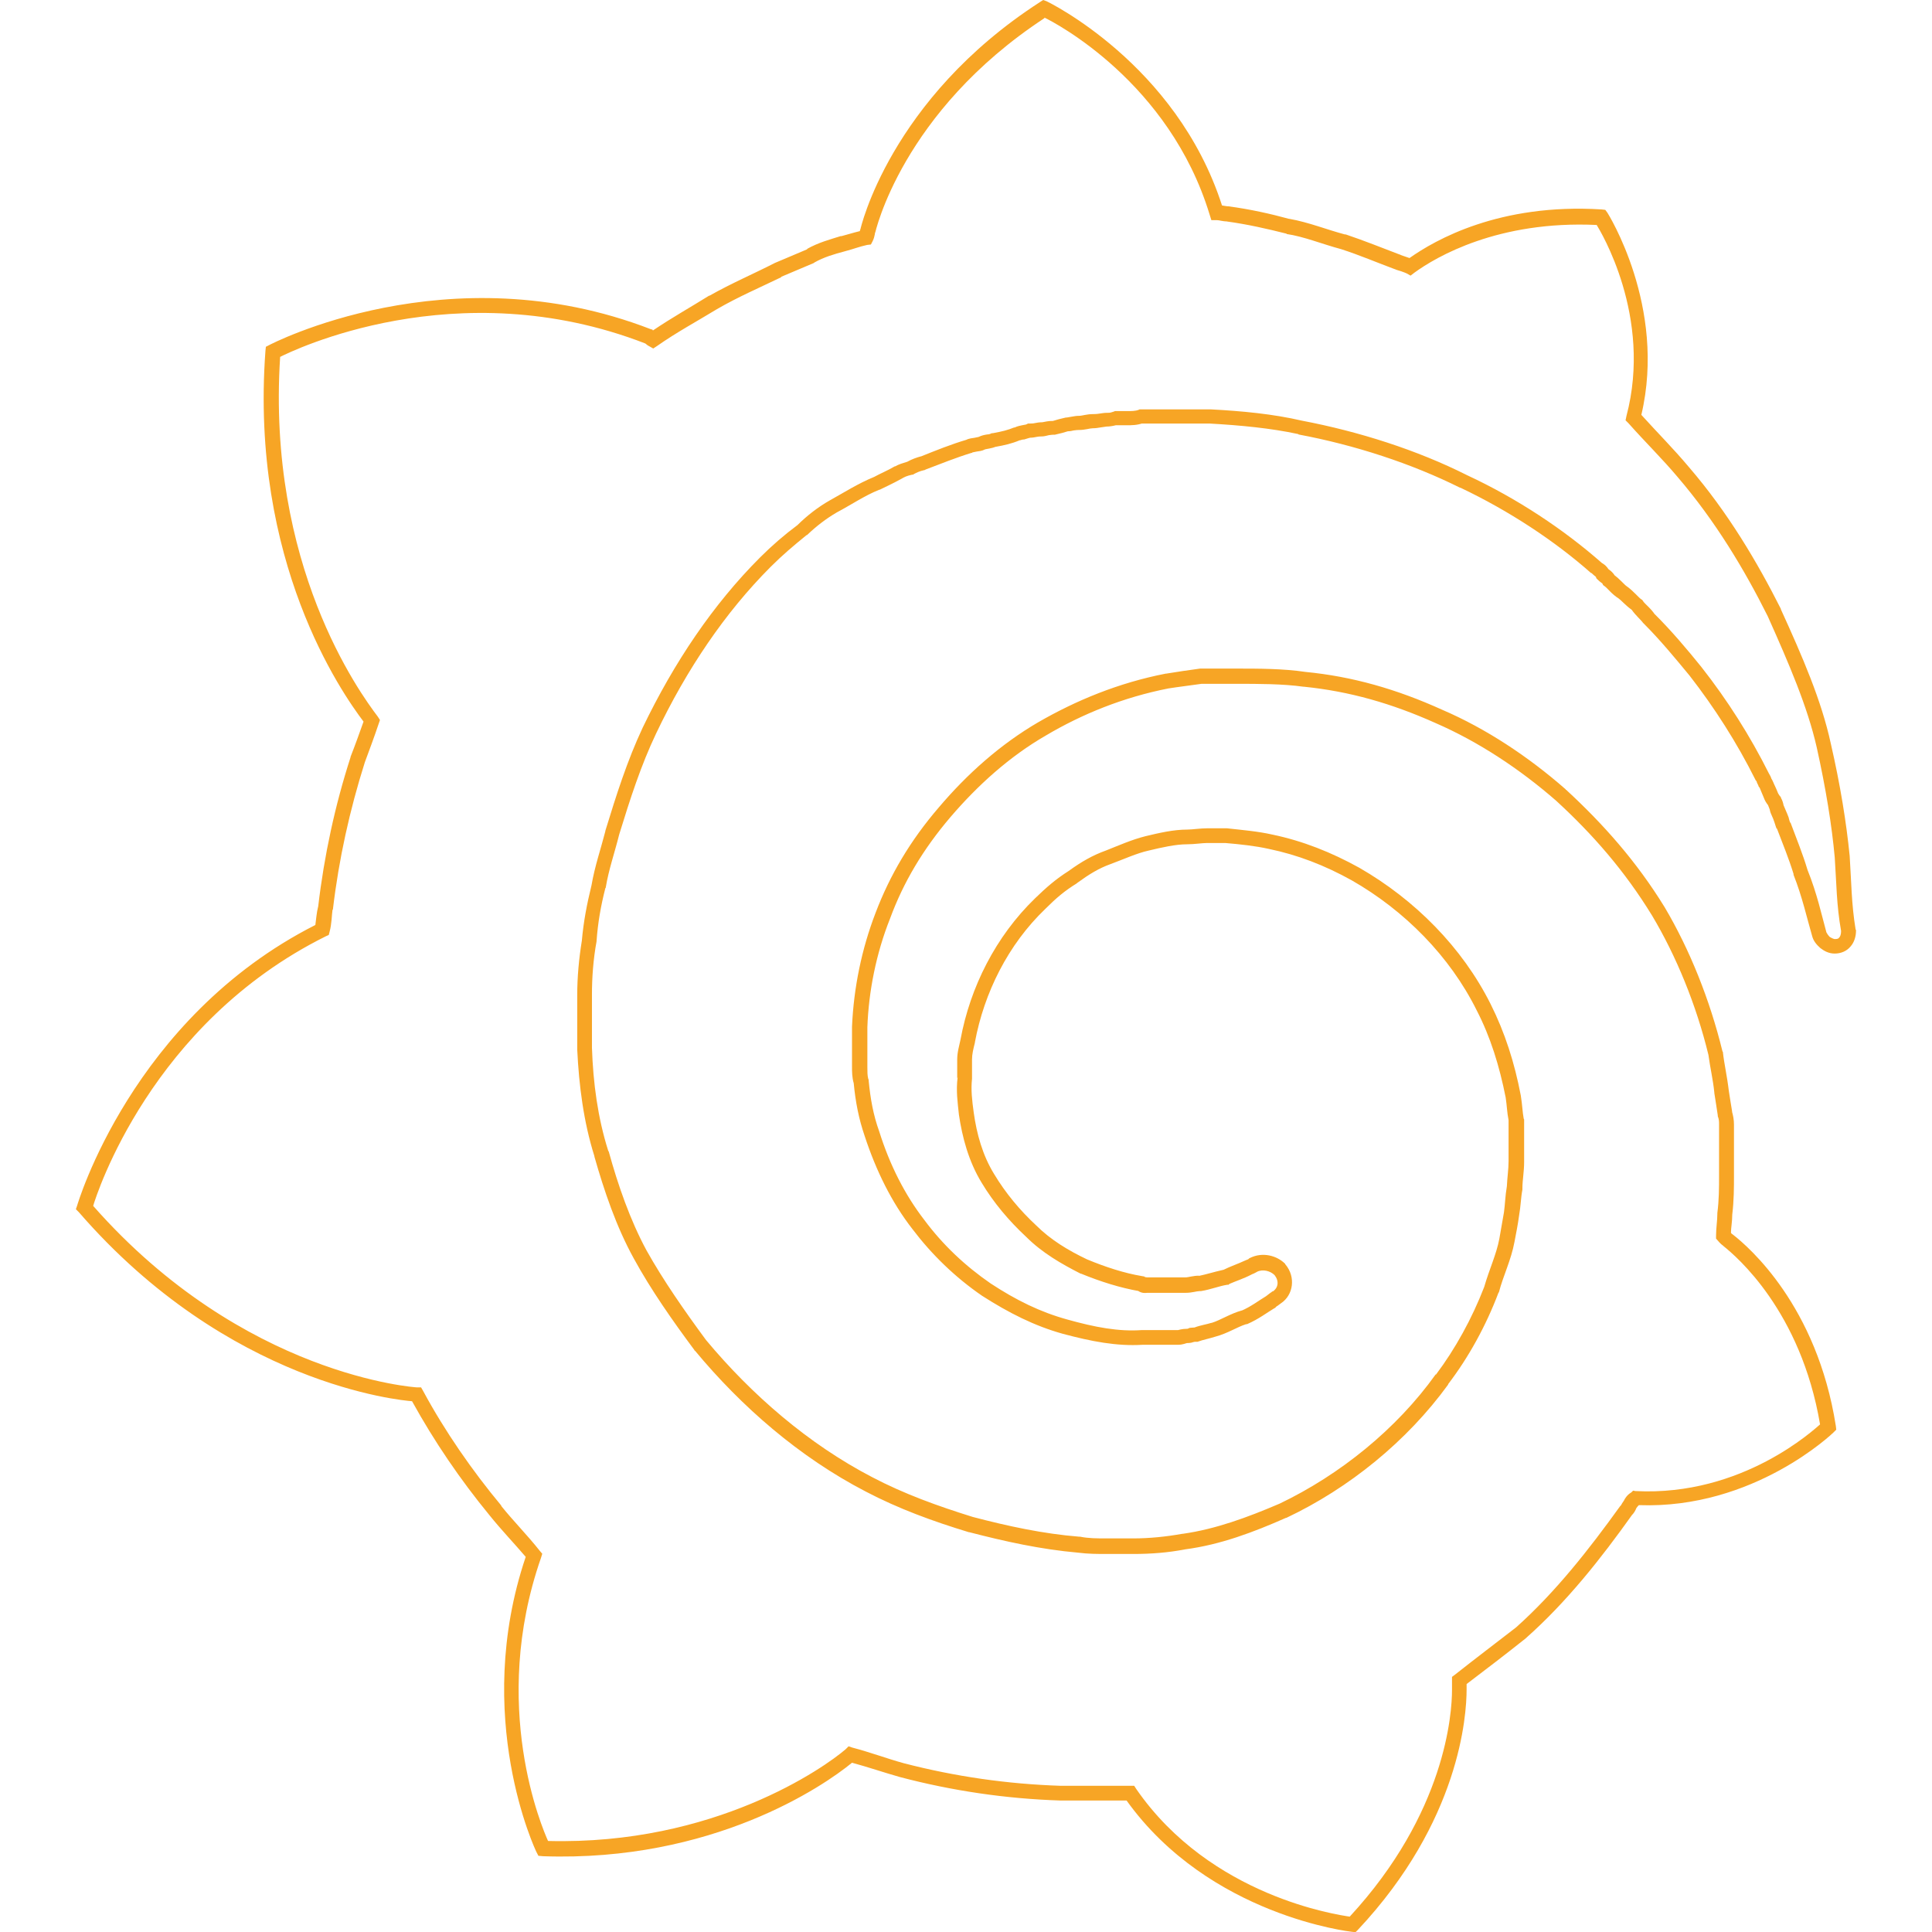 <svg height="18" viewBox="0 0 18 18" width="18" xmlns="http://www.w3.org/2000/svg"><path d="m9.719 0-.031.02c-1.402.906-1.672 2.117-1.672 2.117l-.004.008v.008c-.066.016-.125.035-.172.047h-.008c-.098.031-.207.059-.316.121h.008l-.305.129c-.199.102-.402.188-.609.305h-.004c-.168.105-.344.203-.523.324l-.004-.008-.016-.004c-1.887-.73-3.555.148-3.555.148l-.031.016-.004.039c-.145 1.965.711 3.184.914 3.453-.039.109-.078.219-.121.328v.004c-.145.449-.246.918-.301 1.387-.016.062-.02.129-.027.176-1.711.867-2.219 2.613-2.219 2.613l-.012.035.027.027c1.395 1.609 3.004 1.754 3.105 1.762.207.375.449.73.719 1.059.113.141.23.262.34.391-.504 1.492.098 2.746.098 2.746l.02.039.043.004c1.578.055 2.613-.652 2.879-.871.145.039.293.09.445.133.488.129.992.203 1.496.219h.617c.773 1.078 2.098 1.223 2.098 1.223l.035.004.023-.023c.949-1.012 1.012-1.996 1.012-2.238v-.051c.18-.137.359-.273.551-.426l.004-.004c.379-.336.699-.742.988-1.148l-.008.008c.027-.023.039-.051.047-.07.008-.012.016-.02.023-.027 1.074.039 1.812-.676 1.812-.676l.027-.027-.004-.035c-.176-1.121-.812-1.668-.957-1.781l-.016-.012-.004-.008c0-.043.012-.102.012-.168.016-.133.016-.25.016-.367v-.473c0-.043-.008-.086-.02-.125l.004.012-.016-.098-.016-.102c-.016-.137-.043-.25-.055-.359v-.004l-.004-.004c-.117-.48-.305-.949-.539-1.344-.262-.426-.57-.773-.918-1.094h-.004v-.004c-.348-.305-.742-.566-1.152-.742-.422-.191-.832-.309-1.273-.352-.207-.031-.441-.031-.641-.031h-.34c-.117.016-.219.031-.316.047h-.004c-.441.086-.836.25-1.188.453-.355.207-.664.484-.926.793-.266.309-.457.633-.59.984-.129.336-.203.695-.219 1.059v.375c0 .043 0 .098.016.152.016.172.047.332.102.492.105.32.25.617.445.867.18.238.398.449.648.621.25.16.488.281.754.355.262.07.5.117.742.102h.328c.051 0 .078-.016.086-.016.027 0 .047-.004.055-.008.012-.004.016-.004.031-.004h.012l.012-.004c.031-.012.102-.027.152-.043.117-.031.203-.09.289-.117h.008c.109-.047.188-.109.254-.148l.008-.004.008-.008c-.004 0 .004-.004.016-.012.012-.008.02-.016.031-.023.117-.078.137-.246.043-.359l-.004-.004v-.004c-.078-.078-.211-.113-.328-.055l-.008.004-.008.008s.004 0 0 0c-.008.004-.023.008-.039.016-.047.023-.129.051-.191.082-.09.02-.16.043-.238.059l.012-.004c-.059 0-.102.016-.129.016h-.359c-.016 0-.027-.012-.008.008l-.016-.016-.023-.004c-.164-.027-.344-.086-.512-.156-.172-.082-.336-.18-.473-.316-.152-.141-.285-.301-.391-.477-.109-.176-.164-.379-.191-.574-.016-.117-.027-.211-.016-.316v-.18c0-.047.012-.098.027-.156v-.004c.086-.461.309-.91.656-1.242l.004-.004c.098-.098.176-.164.289-.234l.004-.004c.113-.082.203-.137.312-.176.117-.043.246-.102.352-.125.129-.031.254-.059.359-.059.07 0 .141-.012.188-.012h.168c.141.012.281.027.406.055.266.055.52.152.773.293.492.281.914.707 1.164 1.211.129.25.211.516.27.812.012.078.012.137.027.211v.383c0 .074-.012.148-.016.234-.016.094-.016.164-.027.242-.016.086-.027.16-.043.246-.027.145-.094.285-.141.449-.113.293-.27.578-.449.816h-.004c-.363.508-.891.934-1.453 1.203-.301.129-.598.238-.902.281h-.004c-.152.027-.305.043-.461.043h-.246c-.086 0-.168 0-.246-.016h-.008c-.336-.027-.664-.098-.992-.184-.328-.102-.641-.215-.938-.371-.594-.309-1.121-.766-1.547-1.277-.199-.27-.398-.555-.555-.836-.152-.281-.266-.609-.352-.922l-.004-.004c-.098-.309-.141-.633-.152-.961v-.5c0-.152.012-.324.043-.492v-.004c.012-.168.039-.324.082-.492l.004-.004v-.004c.027-.164.082-.32.125-.492.102-.332.203-.645.344-.941.285-.598.641-1.125 1.066-1.551.113-.113.211-.195.336-.297h.004l.004-.004c.082-.078.172-.148.273-.207.133-.07.258-.156.395-.211h.004c.055-.027.125-.059.203-.102.027-.016.047-.027.102-.039h.008l.004-.004c.031-.016.051-.027.102-.039h.004l.004-.004c.145-.055.289-.113.43-.156h.004l.004-.004s.02-.004.039-.008c.023-.004.047-.004.078-.02-.004 0 .016-.004.039-.008.02-.004.043-.008.074-.023l-.02.008c.09-.016.156-.031.23-.062h.004s.02-.008.039-.008c.016-.004.035-.012.055-.016.02 0 .043-.004.062-.008.02-.004.043-.004.047-.004.023 0 .047-.008.066-.012.023-.004.043-.004.047-.004h.008l.066-.016.055-.016c.02 0 .039-.004.055-.008.023-.004.043-.004.047-.004.059 0 .102-.016.129-.016s.051-.004.074-.008c.027-.004.051-.008.055-.008.023 0 .055-.004.086-.012h.102c.043 0 .098 0 .152-.02l-.023.004h.645c.285.016.57.043.824.098l.004.004c.523.098 1.051.27 1.504.496h.004c.453.215.879.496 1.219.797v-.004c.031.031.043.035.043.039l.004.012.008.008c.031.031.043.035.047.039l.008.016.016.012c.023.016.066.074.129.113.023.016.066.066.121.105.039.055.09.098.105.121l.008.008c.156.156.297.328.426.484.234.301.441.625.613.969l.004.008.008.008s-.004-.004 0 0c0 .008.008.023.016.039l.004.012.008.008s-.004-.004 0 0c.004.008.008.02.016.039.004.008.012.027.023.055.008.023.023.051.047.078l-.012-.016c.004.004.012.027.02.047.004.023.012.043.023.066.004.008.012.027.02.051.008.02.012.043.023.066v-.008c.055.145.113.285.156.426v.008c.082.207.125.406.172.566.012.051.043.086.078.117.035.027.078.051.133.051.059 0 .113-.023.148-.066.035-.039.051-.094.051-.148v-.004l-.004-.008c-.039-.238-.039-.438-.055-.684-.031-.309-.086-.656-.176-1.047-.086-.398-.262-.805-.465-1.25v-.004c-.219-.434-.492-.898-.859-1.324-.141-.168-.293-.32-.441-.484.238-1.008-.316-1.883-.316-1.883l-.02-.027-.035-.004c-.953-.059-1.551.285-1.789.453-.012-.004-.023-.008-.035-.012-.016-.004-.031-.012-.047-.016l-.004-.004h-.004c-.156-.059-.328-.129-.504-.188h-.008c-.164-.043-.336-.113-.516-.145h-.004c-.172-.047-.363-.09-.566-.117h-.008c-.02-.004-.035-.004-.051-.008-.426-1.324-1.633-1.902-1.633-1.902zm.012.164c.098.047 1.164.602 1.539 1.836l.016.051h.051c.027 0 .047.012.102.012h-.012c.199.027.383.07.555.113h.004v.004c.16.023.332.094.508.141.172.055.344.129.504.188l-.008-.004c.023.012.047.016.066.023.023.008.043.016.051.02l.035.02.035-.027c.203-.148.781-.488 1.699-.445.031.051.523.852.277 1.781l-.008.039.027.027c.156.176.316.332.457.5.355.414.625.867.84 1.297.199.445.371.844.457 1.223.086.387.141.73.168 1.027.016.238.016.441.059.684 0 .031-.008.051-.016.059-.008.012-.016.016-.043.016-.008 0-.027-.008-.047-.02-.016-.016-.027-.035-.031-.043-.043-.156-.086-.359-.176-.582-.043-.145-.102-.289-.156-.434v-.004h-.004c-.008-.016-.012-.035-.016-.051-.008-.02-.016-.043-.027-.066-.008-.016-.012-.031-.02-.047-.004-.023-.012-.047-.023-.066l-.004-.012-.008-.008c-.008-.012-.016-.023-.02-.035-.008-.02-.016-.039-.027-.062-.004-.008-.008-.016-.012-.027-.008-.02-.016-.035-.027-.047l.012.02c-.004-.012-.008-.02-.012-.031-.008-.016-.016-.031-.031-.047l.016.02c-.176-.352-.387-.684-.629-.992-.129-.16-.277-.336-.438-.496l.008.012c-.039-.062-.098-.105-.113-.129l-.008-.012-.012-.008c-.023-.016-.07-.074-.129-.117-.027-.016-.07-.074-.129-.113l.023.027c-.027-.055-.074-.078-.07-.078l.012.02c-.027-.055-.074-.078-.07-.074l-.004-.004c-.352-.309-.785-.598-1.254-.816-.465-.234-1.004-.406-1.539-.508-.266-.062-.559-.09-.848-.105h-.664l-.008.004c-.031.012-.066.012-.109.012h-.113l-.008.004c-.039.012-.035.012-.066.012-.023 0-.047.004-.074.008-.023.004-.051.004-.055.004-.059 0-.102.016-.129.016-.027 0-.047.004-.07.008-.016.004-.031.004-.047.008h-.008l-.066.016-.055.016c-.02 0-.035 0-.055.004-.016.004-.027.004-.043.008-.027 0-.051.004-.07.008-.016.004-.031.004-.047.004h-.016l-.016.008c.004 0-.016.004-.039.008-.02.004-.043.008-.074.023l.004-.004c-.066.027-.117.039-.203.055h-.008l-.012.004c.004 0-.016.008-.035.008-.023.004-.047.008-.078.023 0 0-.016.004-.039.008-.02.004-.047.004-.078.02l.012-.004c-.148.043-.293.102-.438.16l.008-.004c-.043.012-.086.027-.129.051-.039.012-.078.023-.113.043h-.004c-.066.039-.133.066-.191.098-.152.062-.285.148-.414.219-.109.062-.211.141-.301.23-.121.09-.238.191-.348.301-.438.438-.801.977-1.094 1.586-.145.309-.246.629-.348.961v.004c-.043.168-.098.324-.129.504-.043.176-.074.336-.09.516-.027.168-.043.336-.043.508v.508c.016.332.059.672.16.992v.004c.09.316.203.652.367.949.16.293.363.582.566.855v.004h.004c.434.523.973.992 1.59 1.312.305.16.625.277.961.379h.004c.332.086.664.16 1.016.191.094.012.18.012.266.012h.246c.164 0 .324-.012.484-.043.328-.043.637-.16.938-.293h.004c.586-.277 1.125-.715 1.508-1.242v-.004c.191-.25.352-.543.469-.852l.004-.004c.039-.152.113-.297.145-.469.016-.086.031-.156.043-.246.016-.09.016-.164.031-.242v-.012c0-.078.016-.152.016-.246v-.395l-.004-.008c-.012-.066-.012-.121-.027-.215-.059-.309-.148-.586-.281-.852-.266-.531-.707-.973-1.223-1.27-.262-.145-.527-.25-.809-.309-.137-.031-.281-.043-.426-.059h-.18c-.07 0-.141.012-.188.012-.129 0-.262.031-.391.062-.125.031-.258.09-.367.133-.121.043-.23.105-.348.191-.117.074-.207.152-.312.254-.367.355-.605.828-.695 1.316-.012.059-.031.117-.031.188v.172l.004-.008c-.016.125 0 .234.012.348.031.211.09.434.211.633.113.188.254.355.414.504.152.152.332.254.508.344h.004c.18.074.367.133.547.164l-.035-.02c.047.047.094.035.105.035h.359c.059 0 .102-.016.129-.016h.012c.098-.016.168-.047.246-.059h.012l.008-.008c.051-.023.137-.051.203-.086.008-.004.016-.008.027-.012.016-.008.031-.016.047-.027l-.02.012c.055-.027.125-.008.164.031.043.055.035.117-.016.152h-.008l-.004.008c0-.004-.008.004-.02.012-.008.008-.023.016-.039.031l.016-.012c-.078.047-.148.102-.238.141l.008-.004c-.113.031-.199.09-.285.117h-.004c-.035.012-.105.023-.156.043-.02 0-.039.004-.047.004-.016.008-.016.008-.02.008-.051 0-.082.012-.086.012h-.336c-.219.016-.441-.027-.695-.098-.254-.07-.477-.18-.715-.336-.238-.164-.445-.359-.617-.59-.184-.238-.324-.516-.422-.828-.055-.152-.082-.305-.098-.473v-.008l-.004-.008c-.008-.031-.008-.066-.008-.109v-.371c.012-.336.082-.688.211-1.012.125-.34.309-.648.562-.945.254-.297.551-.566.891-.762.336-.199.719-.355 1.141-.438.102-.016.199-.027.309-.043h.328c.199 0 .43 0 .621.027h.004c.426.043.82.156 1.23.34.395.172.781.426 1.121.723.34.312.637.652.891 1.066.227.379.414.836.527 1.301.016.121.043.23.055.352v.004l.016.102.016.105v.008c.012.031.012.047.012.078v.473c0 .117 0 .227-.016.352v.008c0 .062-.012.133-.012.203v.027l.031.035.016.016.02.016.004.004c.117.094.719.602.898 1.66-.047.039-.719.672-1.719.621l-.023-.004-.016.016c-.039.023-.059.055-.07.078-.012.016-.02.031-.027.043l-.008.008c-.289.402-.602.801-.969 1.129-.191.148-.383.293-.57.441l-.027.02v.121c0 .219-.059 1.145-.953 2.113-.105-.016-1.293-.184-1.988-1.188l-.02-.031h-.684c-.496-.016-.984-.086-1.465-.211-.156-.043-.312-.102-.477-.145l-.035-.012-.027.027c-.199.172-1.223.895-2.773.855-.051-.113-.547-1.258-.066-2.637l.012-.039-.023-.027c-.117-.148-.246-.277-.359-.418v-.004c-.27-.324-.527-.695-.727-1.066l-.02-.035h-.039s-1.613-.098-3.016-1.691c.031-.105.539-1.703 2.168-2.512l.027-.012.008-.031c.02-.074.02-.16.027-.203l.004-.004v-.004c.055-.465.156-.922.297-1.367.043-.117.086-.23.129-.359l.012-.035-.02-.031c-.172-.227-1.035-1.414-.91-3.352.102-.051 1.637-.809 3.402-.125.012.008.016.016.039.027l.035.02.035-.023c.184-.129.367-.227.559-.344.195-.113.395-.199.598-.297v-.004l.305-.129.004-.004c.09-.051.184-.078.285-.105.078-.02.133-.043.207-.059l.035-.004.016-.031c.023-.047.023-.09.023-.09v.016s.246-1.129 1.578-2.004" fill="#f7a525"/></svg>